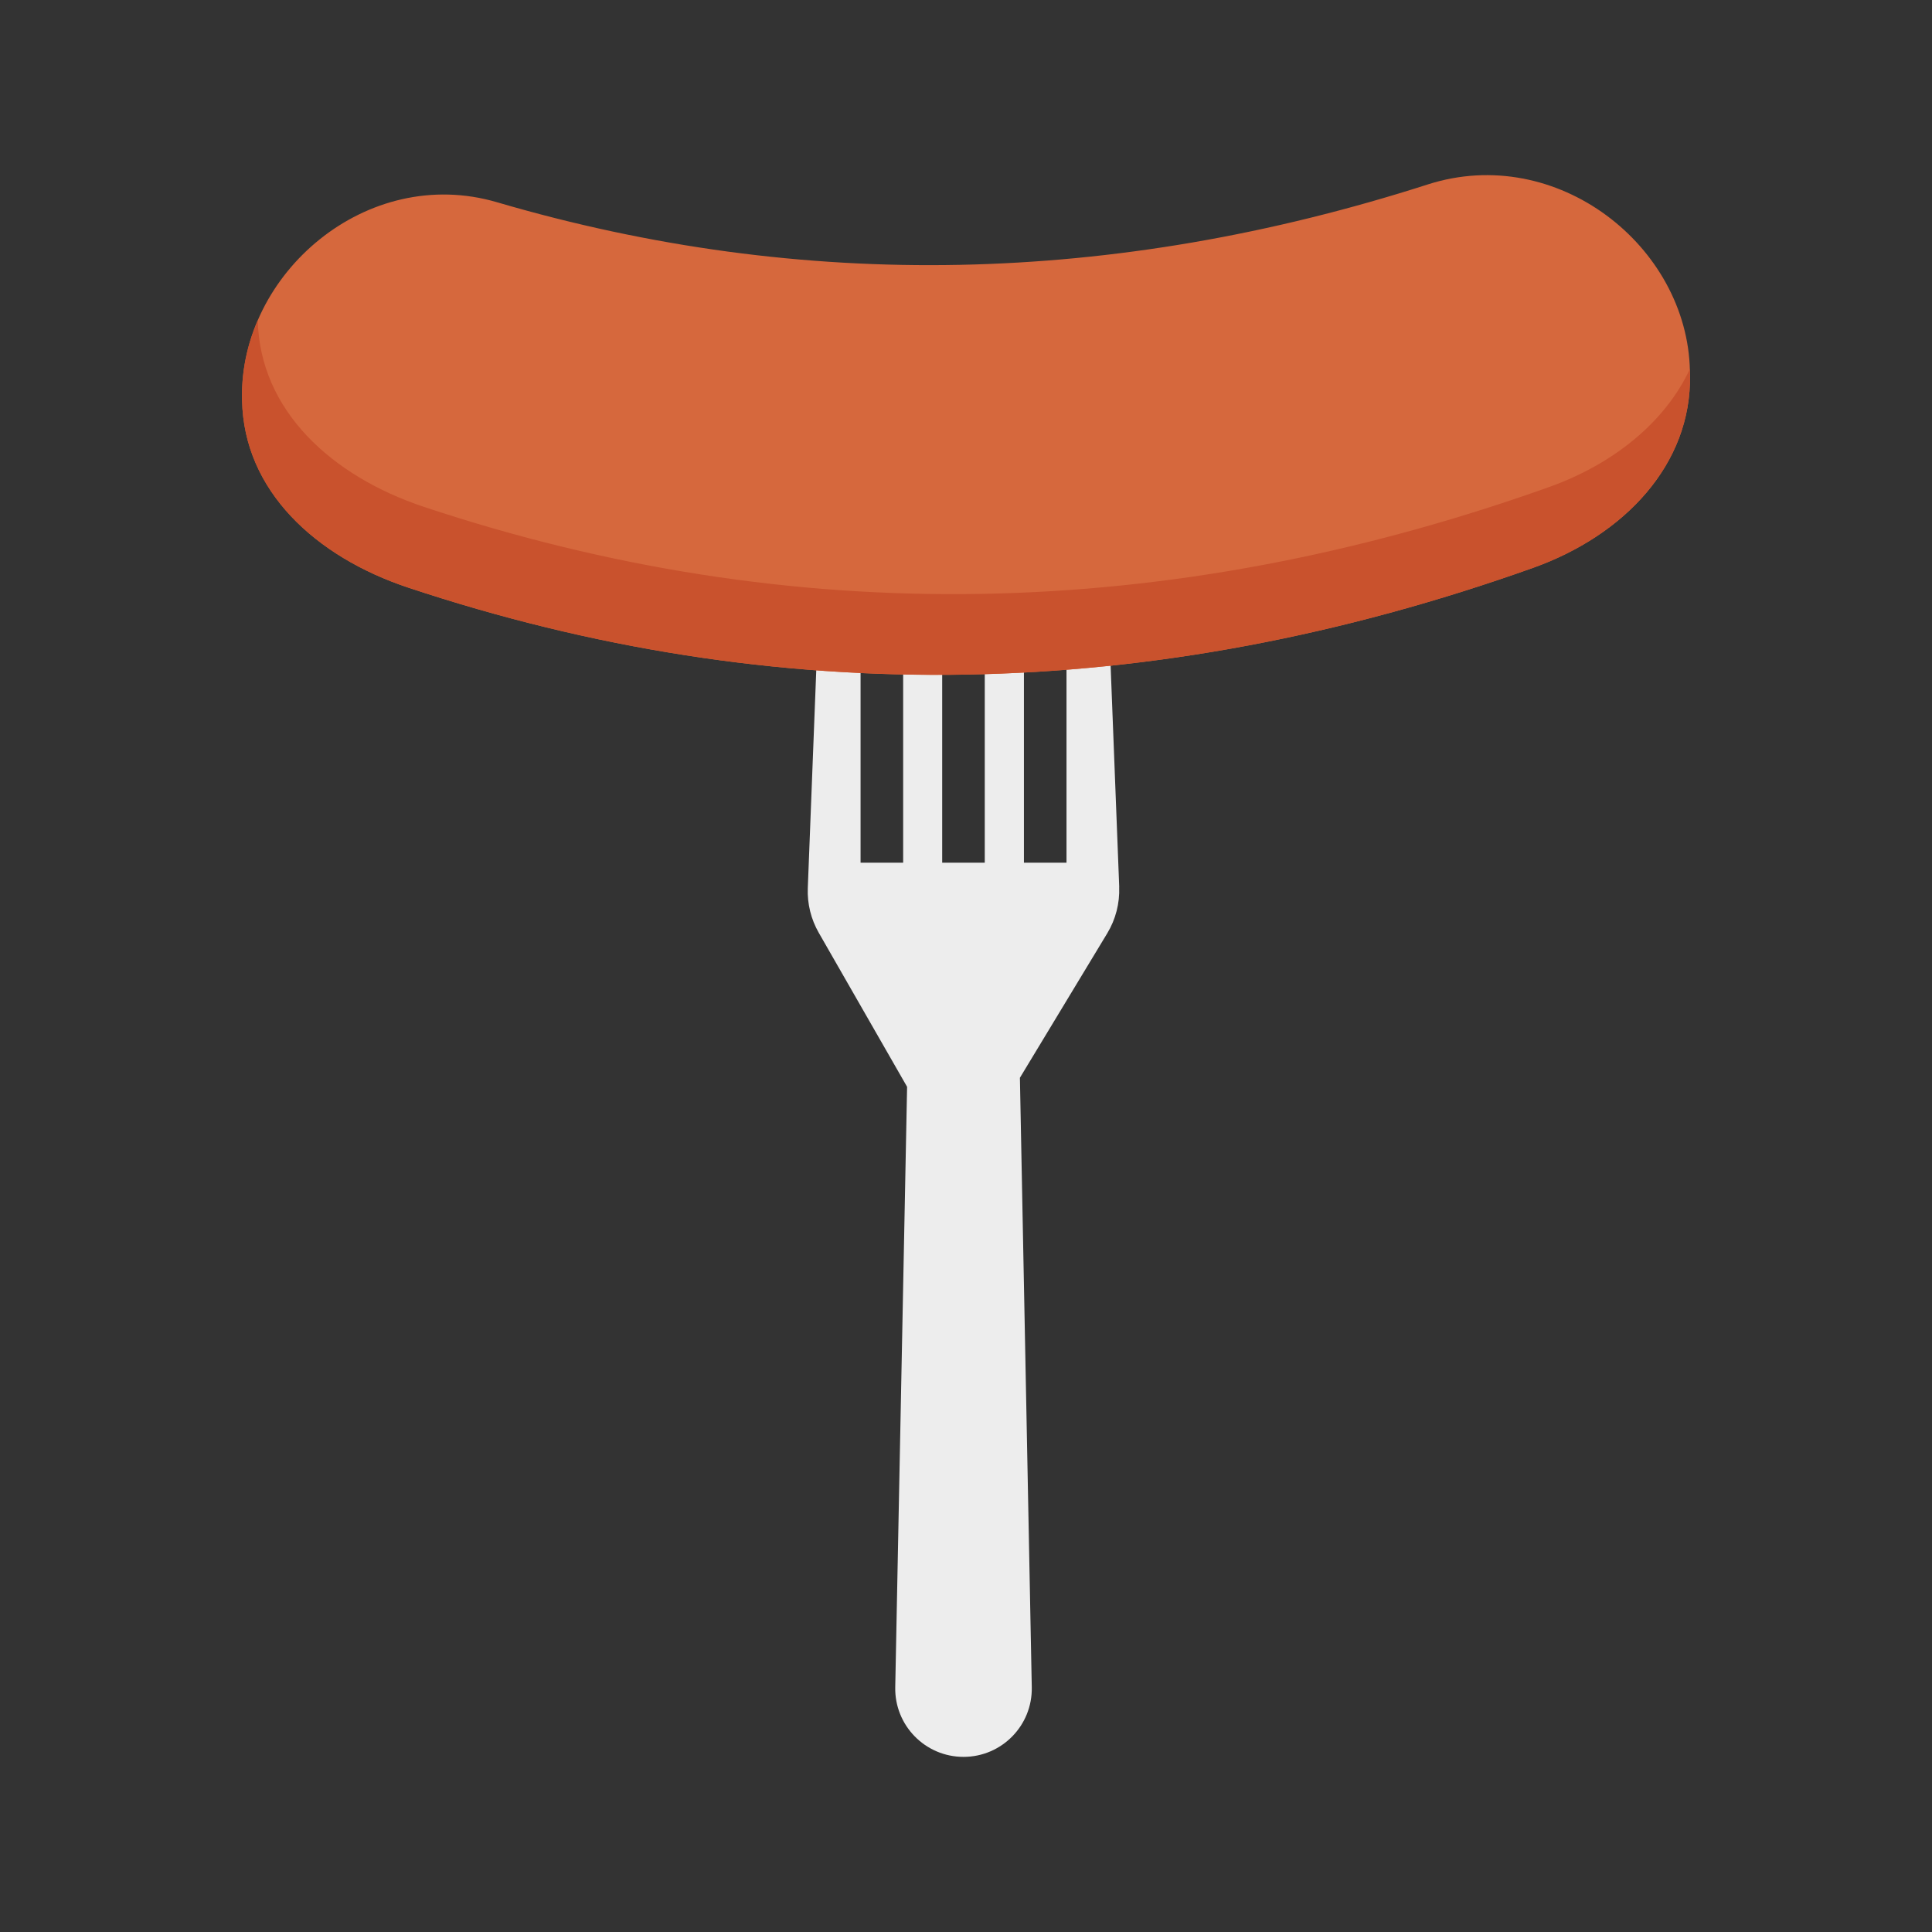 <svg enable-background="new 0 0 110 110" height="512" viewBox="0 0 110 110" width="512" xmlns="http://www.w3.org/2000/svg"><rect x="0" y="0" width="110" height="110" fill="#333333" stroke="none"/><path d="m63.724 50.505-.656-16.878c-.023-.596-.513-1.067-1.11-1.067h-.125c-.613 0-1.111.497-1.111 1.111v15.447h-2.424v-15.447c0-.613-.497-1.111-1.111-1.111h-.008c-.613 0-1.111.497-1.111 1.111v15.447h-2.424v-15.447c0-.613-.497-1.111-1.111-1.111-.613 0-1.111.497-1.111 1.111v15.447h-2.425v-15.447c0-.613-.497-1.111-1.111-1.111h-.125c-.597 0-1.087.471-1.11 1.067l-.659 16.938c-.035.889.182 1.769.624 2.541l5.03 8.773-.675 34.185c-.043 2.177 1.71 3.965 3.887 3.965h0c2.177 0 3.93-1.787 3.887-3.964l-.676-34.701 4.972-8.224c.48-.793.716-1.71.68-2.636z" fill="#ededed"/><path d="m81.289 10.502c-17.853 5.731-35.526 6.137-52.994 1.012-7.409-2.174-14.648 4.067-14.512 11.185l.002.096c.098 5.142 4.18 8.909 9.465 10.665 20.923 6.955 42.294 6.622 64.031-1.128 5.204-1.855 9.037-5.89 8.94-10.993l-.004-.214c-.136-7.118-7.577-12.983-14.929-10.623z" fill="#d6683d"/><path d="m96.215 21.013.006.324c.097 5.101-3.738 9.14-8.94 10.998-21.74 7.744-43.108 8.08-64.029 1.123-5.289-1.756-9.373-5.518-9.471-10.664l-.002-.099c-.03-1.559.293-3.071.897-4.461.116 5.127 4.19 8.872 9.47 10.628 20.921 6.957 42.289 6.621 64.029-1.123 3.644-1.296 6.61-3.669 8.039-6.725z" fill="#c9522d"/></svg>